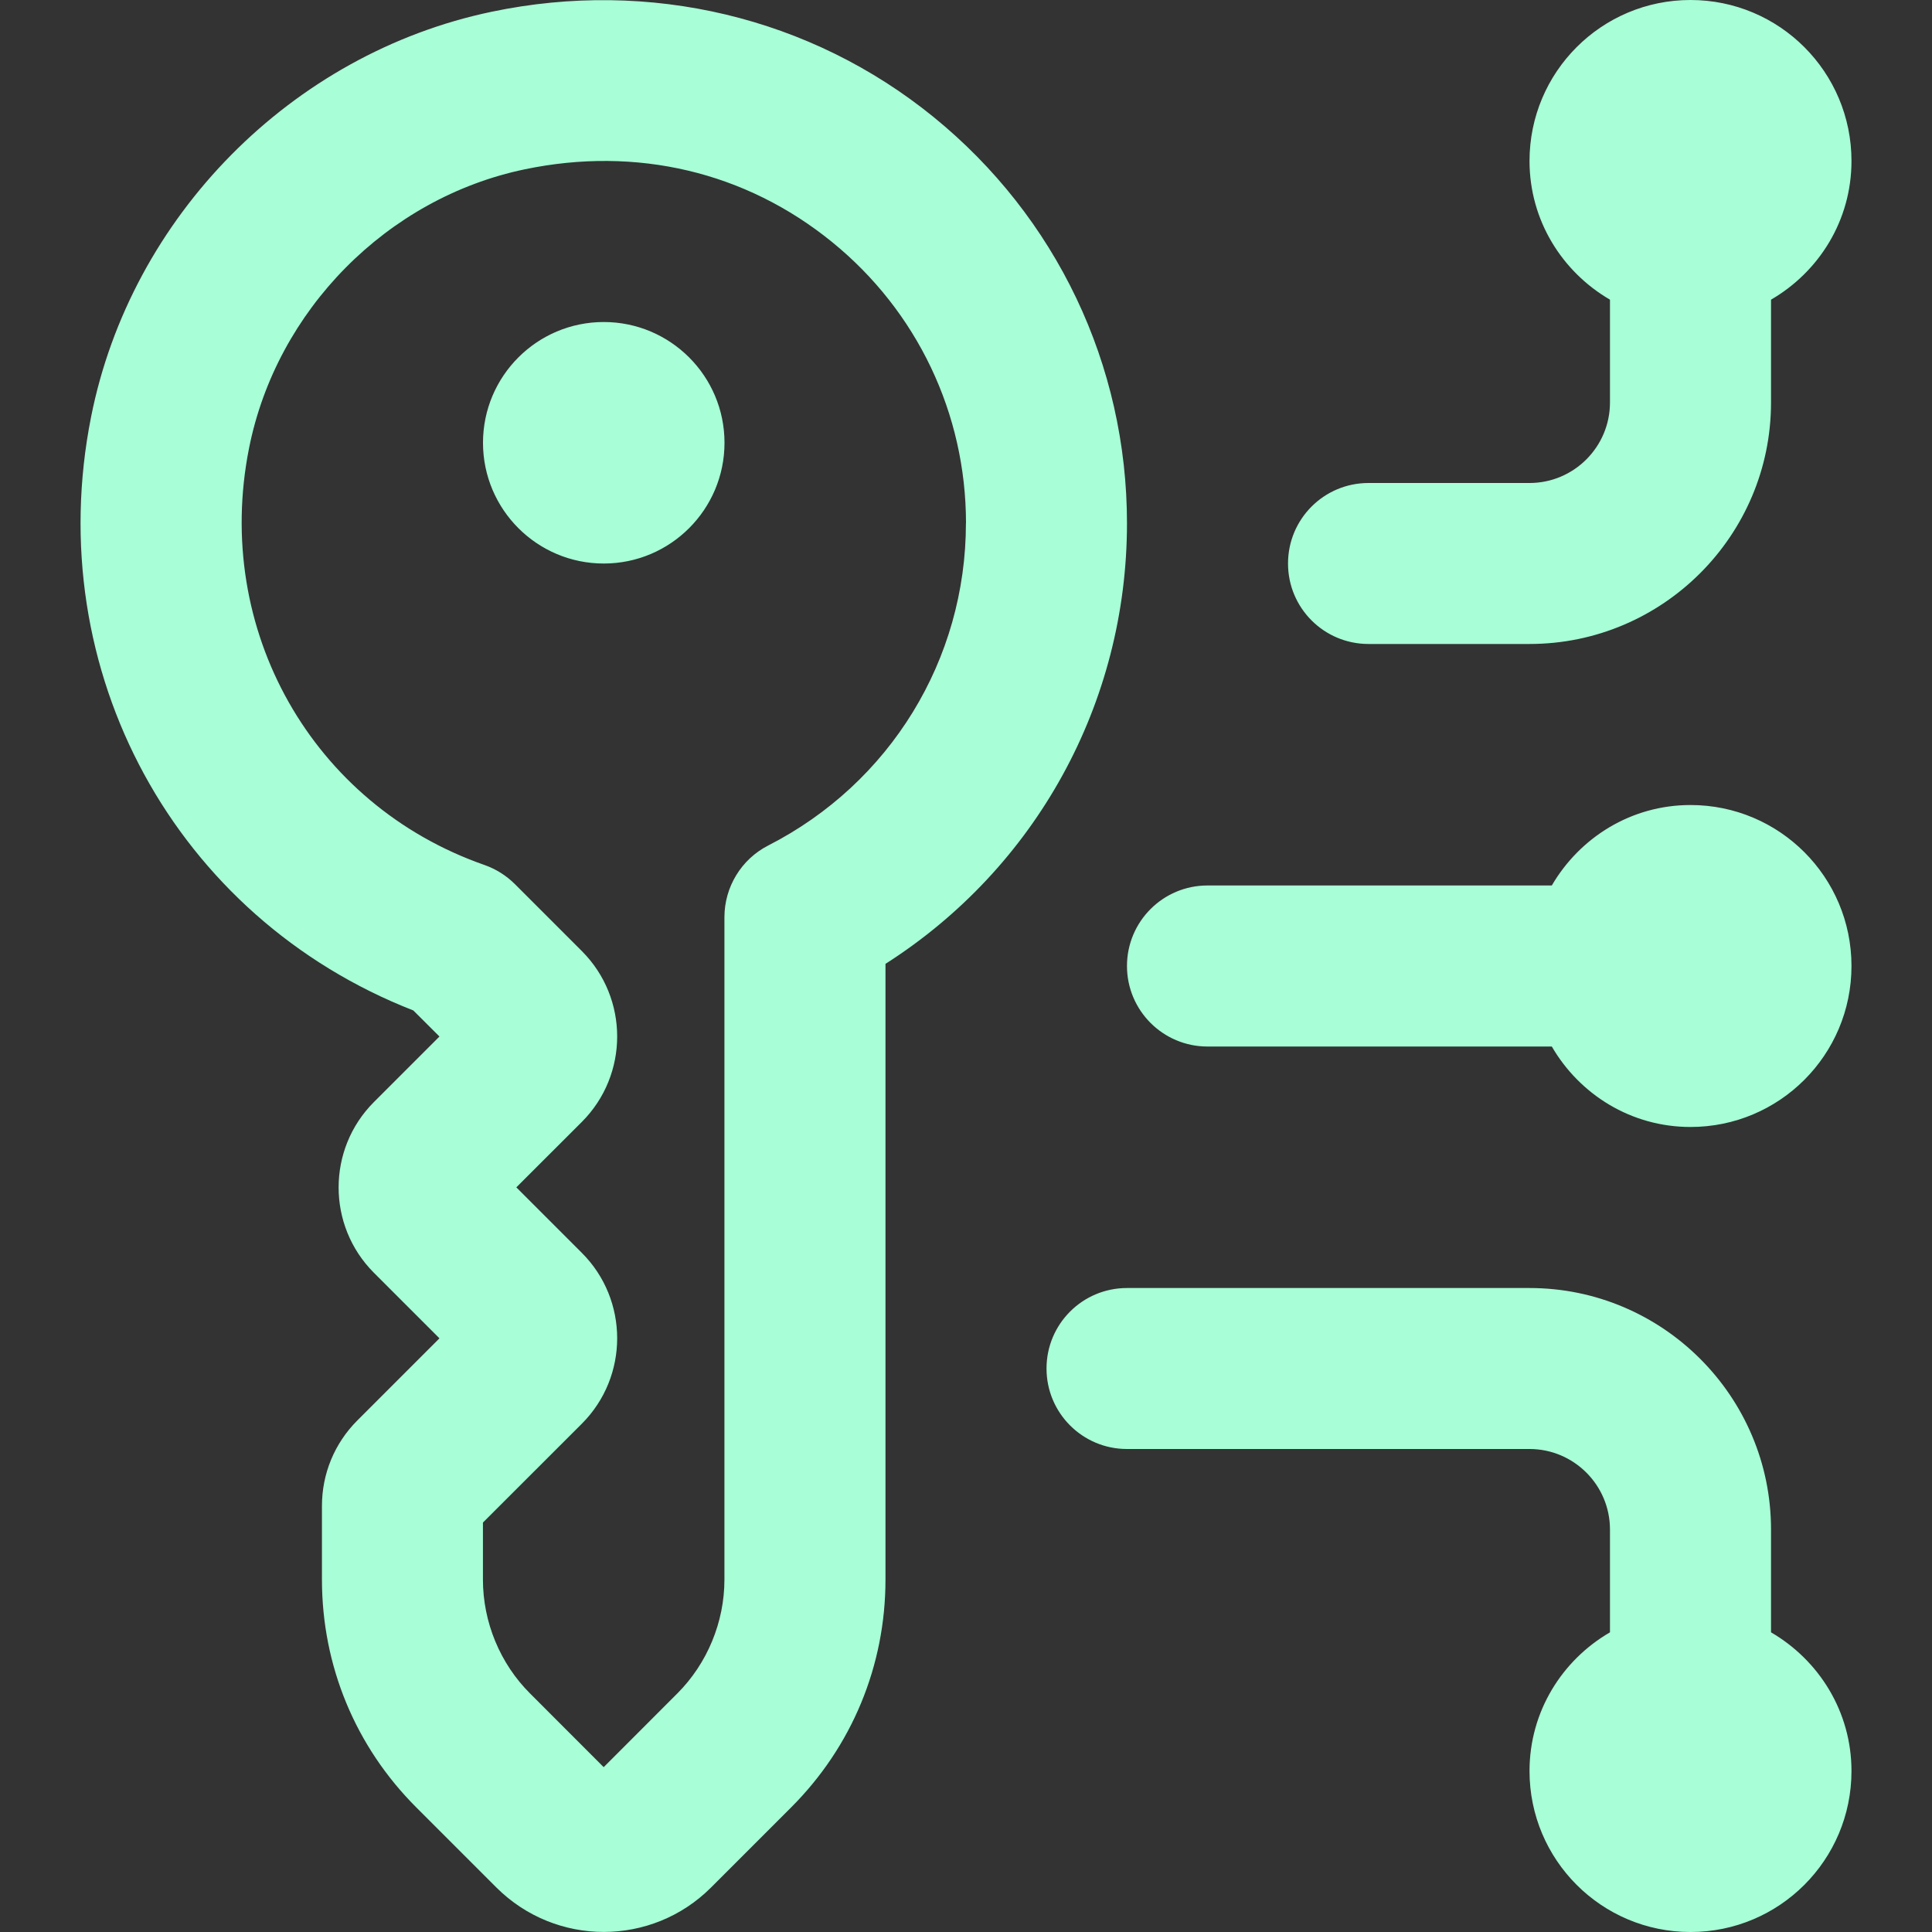 <svg width="28" height="28" viewBox="0 0 28 28" fill="none" xmlns="http://www.w3.org/2000/svg">
<rect x="0" y="0" width="28" height="28" fill="#333333" stroke="none"/>
<path d="M10.5 6.417C10.5 7.383 9.716 8.167 8.75 8.167C7.784 8.167 7 7.383 7 6.417C7 5.451 7.784 4.667 8.75 4.667C9.716 4.667 10.5 5.451 10.5 6.417ZM16.333 7.583C16.333 10.195 15.009 12.581 12.833 13.969V22.893C12.833 24.141 12.347 25.313 11.466 26.194L10.304 27.356C9.876 27.784 9.312 27.999 8.75 27.999C8.188 27.999 7.625 27.784 7.196 27.357L6.033 26.194C5.151 25.313 4.666 24.141 4.666 22.893V21.825C4.666 21.358 4.848 20.918 5.178 20.587L6.369 19.396L5.419 18.446C4.737 17.764 4.737 16.654 5.419 15.972L6.369 15.022L5.99 14.644C2.546 13.299 0.588 9.728 1.32 6.042C1.897 3.135 4.23 0.775 7.127 0.17C9.414 -0.309 11.748 0.248 13.53 1.696C15.311 3.144 16.333 5.29 16.333 7.583ZM14 7.583C14 5.995 13.292 4.509 12.057 3.506C10.805 2.489 9.224 2.116 7.604 2.454C5.612 2.87 4.006 4.495 3.609 6.497C3.087 9.122 4.523 11.663 7.021 12.536C7.187 12.594 7.337 12.689 7.461 12.812L8.433 13.784C9.115 14.467 9.115 15.576 8.433 16.259L7.483 17.208L8.433 18.158C9.115 18.84 9.115 19.95 8.433 20.633L6.999 22.066V22.893C6.999 23.508 7.247 24.11 7.683 24.544L8.749 25.611L9.815 24.544C10.25 24.11 10.499 23.508 10.499 22.893V13.293C10.499 12.855 10.744 12.453 11.133 12.254C12.901 11.351 13.999 9.56 13.999 7.582L14 7.583ZM19.833 9.333H22.167C24.096 9.333 25.667 7.763 25.667 5.833V4.343C26.361 3.94 26.833 3.196 26.833 2.333C26.833 1.044 25.789 0 24.5 0C23.211 0 22.167 1.044 22.167 2.333C22.167 3.194 22.639 3.939 23.333 4.343V5.833C23.333 6.477 22.809 7 22.167 7H19.833C19.189 7 18.667 7.521 18.667 8.167C18.667 8.812 19.189 9.333 19.833 9.333ZM25.667 23.657V22.167C25.667 20.237 24.096 18.667 22.167 18.667H16.333C15.689 18.667 15.167 19.188 15.167 19.833C15.167 20.479 15.689 21 16.333 21H22.167C22.809 21 23.333 21.523 23.333 22.167V23.657C22.639 24.06 22.167 24.805 22.167 25.667C22.167 26.956 23.211 28 24.5 28C25.789 28 26.833 26.956 26.833 25.667C26.833 24.806 26.361 24.061 25.667 23.657ZM24.5 11.667C23.639 11.667 22.895 12.139 22.49 12.833H17.5C16.856 12.833 16.333 13.355 16.333 14C16.333 14.645 16.856 15.167 17.5 15.167H22.49C22.893 15.861 23.638 16.333 24.5 16.333C25.789 16.333 26.833 15.289 26.833 14C26.833 12.711 25.789 11.667 24.5 11.667Z" fill="#A8FFD7"/>
</svg>
